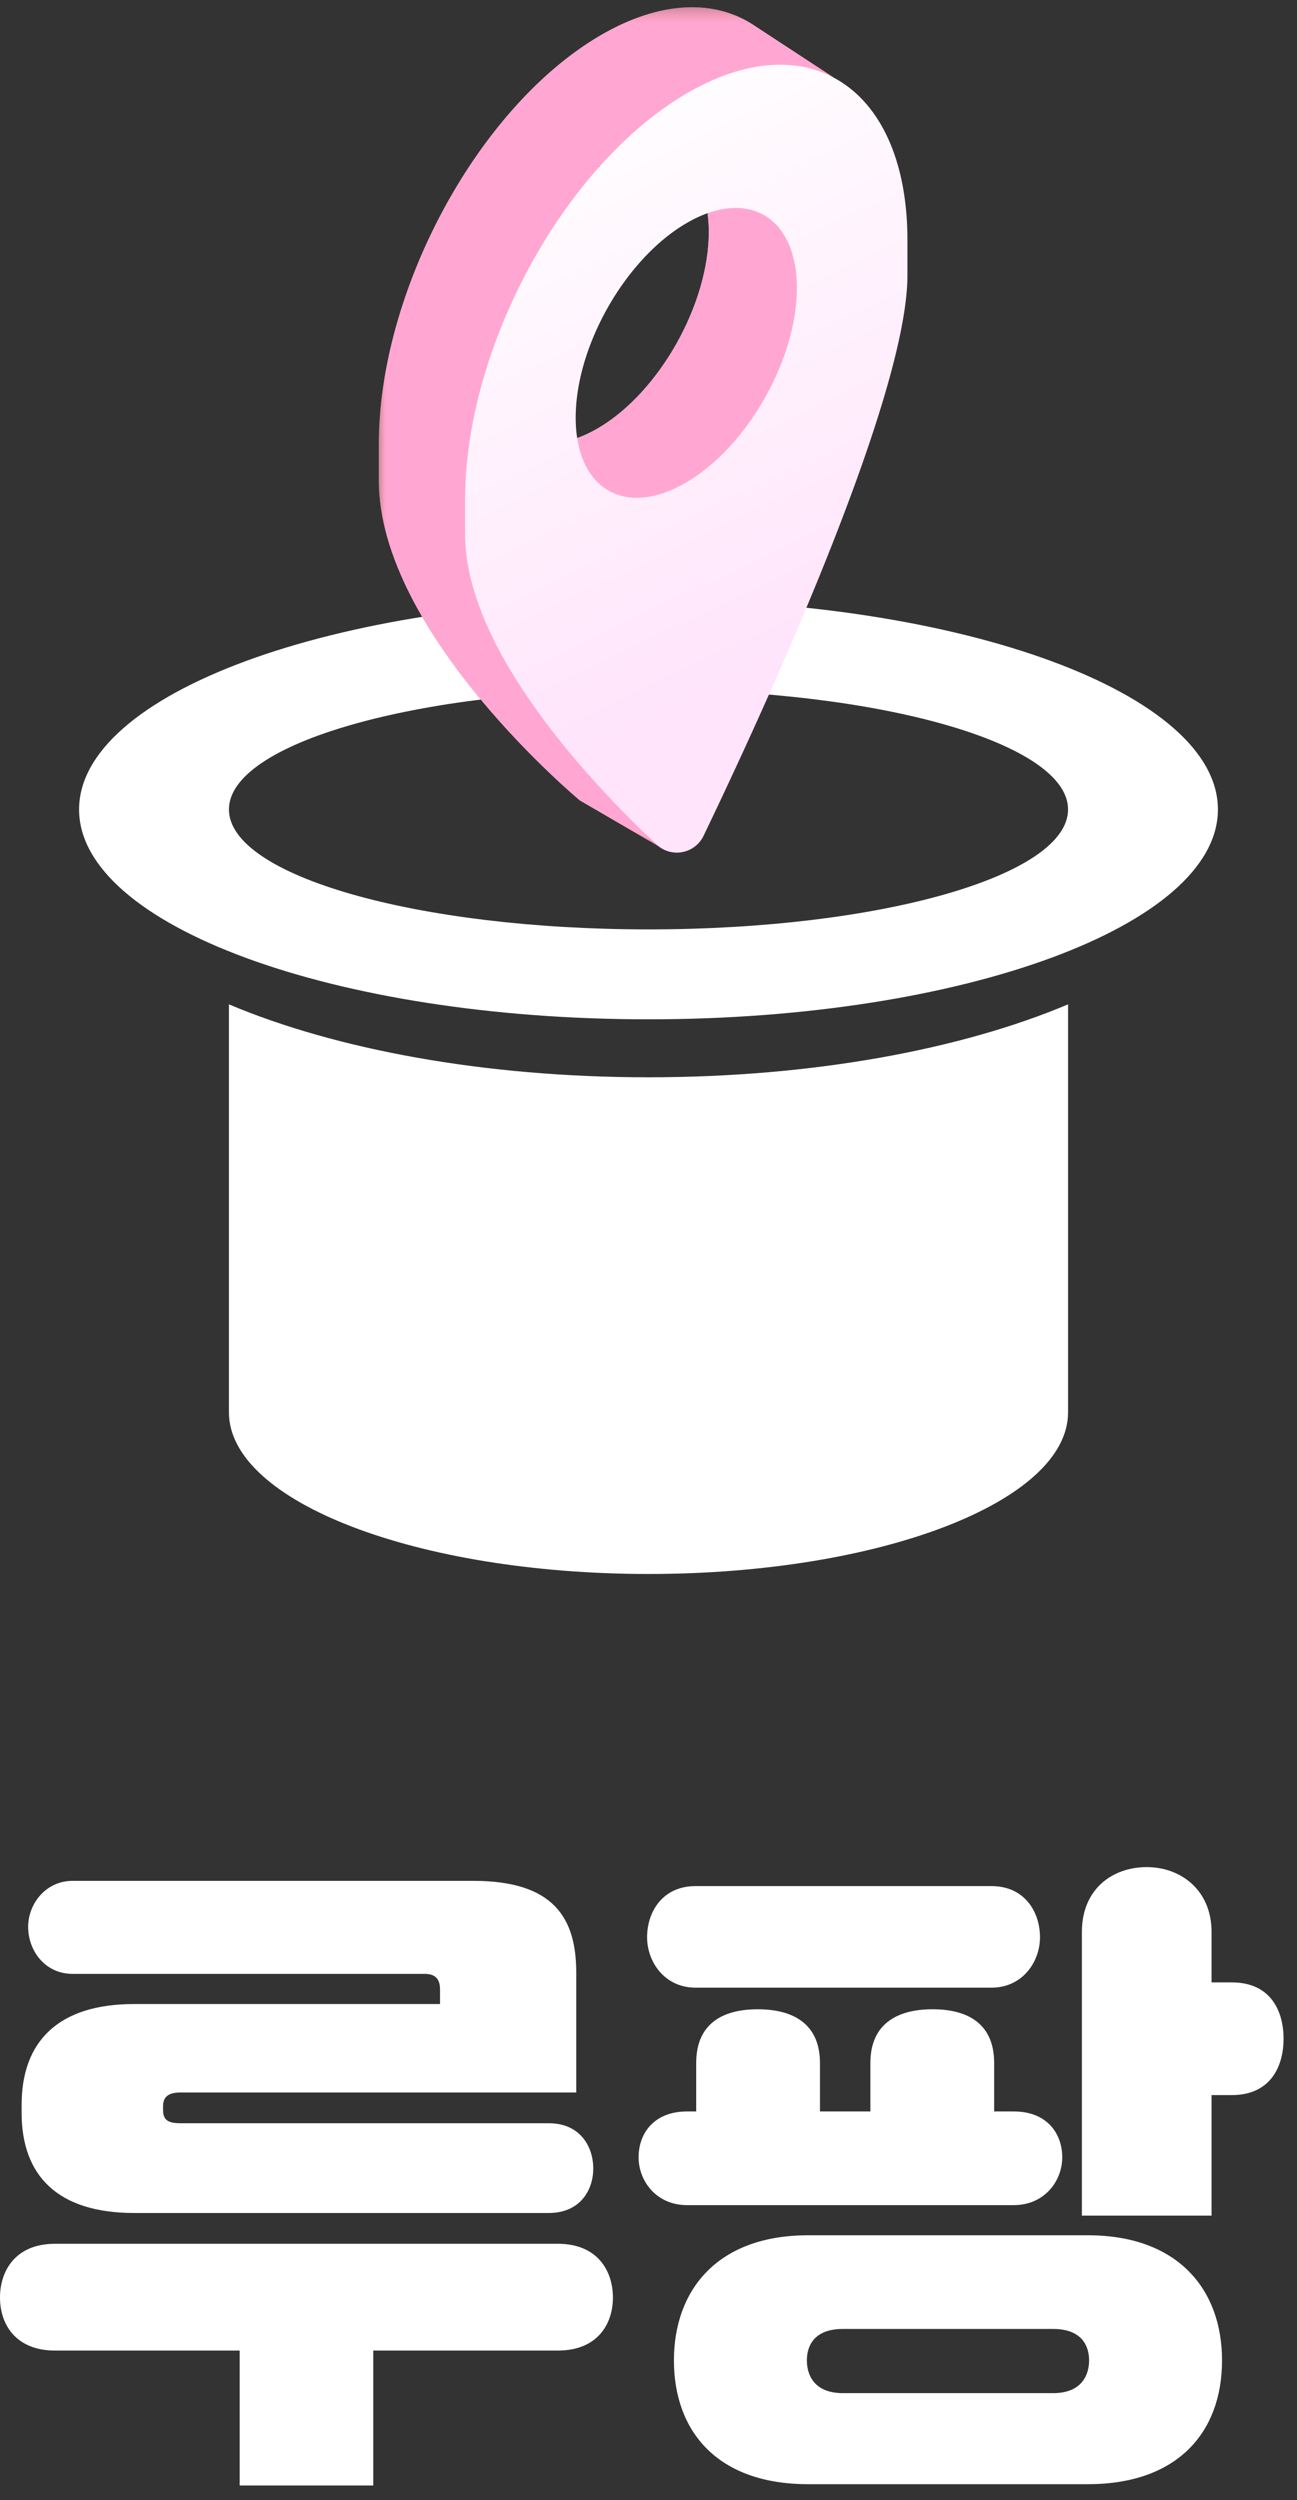 <svg xmlns="http://www.w3.org/2000/svg" xmlns:xlink="http://www.w3.org/1999/xlink" width="82" height="158" viewBox="0 0 82 158">
    <rect x="0" y="0" width="82" height="158" fill="#333333" stroke="none"/>
    <defs>
        <linearGradient id="a" x1="49.941%" x2="49.941%" y1=".563%" y2="99.366%">
            <stop offset=".063%" stop-color="#FFF"/>
            <stop offset="99.913%" stop-color="#FFF"/>
        </linearGradient>
        <path id="b" d="M0 .457h29.092v53.151H0z"/>
        <path id="d" d="M0 .457h29.092v53.151H0z"/>
        <linearGradient id="f" x1="41.034%" x2="60.431%" y1="3.213%" y2="79.69%">
            <stop offset="0%" stop-color="#FFF"/>
            <stop offset="99.929%" stop-color="#FFE4FB"/>
        </linearGradient>
    </defs>
    <g fill="none" fill-rule="evenodd">
        <path fill="#FFF"
                d="M27.82 126.653v-.911c0-.456-.123-.994-.951-.994H4.595c-1.738 0-2.815-1.449-2.815-2.98 0-1.408 1.077-2.899 2.815-2.899h25.337c5.051 0 6.5 2.319 6.5 5.796v7.577H11.426c-.745 0-1.117.248-1.117.869v.248c0 .663.372.828 1.117.828h23.267c2.029 0 2.815 1.532 2.815 2.857 0 1.366-.828 2.815-2.815 2.815H8.487c-4.844 0-7.12-2.36-7.12-6.334v-.497c0-3.974 2.276-6.375 7.12-6.375h19.334zm7.453 21.9H23.598v8.529h-8.446v-8.529H3.478C.994 148.553 0 146.897 0 145.2c0-1.656.952-3.395 3.478-3.395h31.795c2.525 0 3.477 1.739 3.477 3.395 0 1.697-.993 3.353-3.477 3.353zm33.5 8.446H51.095c-5.754 0-8.487-3.354-8.487-7.825 0-4.43 2.733-7.907 8.487-7.907h17.678c5.672 0 8.487 3.395 8.487 7.907 0 4.554-2.815 7.825-8.487 7.825zm-4.678-17.637H43.436c-1.946 0-3.063-1.531-3.063-3.022 0-1.49.952-2.898 3.063-2.898h.58v-3.063c0-2.443 1.614-3.395 3.891-3.395s3.933.952 3.933 3.395v3.063h3.188v-3.063c0-2.443 1.656-3.395 3.933-3.395s3.892.952 3.892 3.395v3.063h1.242c2.111 0 3.063 1.408 3.063 2.898 0 1.49-1.117 3.022-3.063 3.022zm4.305.663v-17.926c0-2.691 1.905-4.099 4.099-4.099 2.153 0 4.099 1.449 4.099 4.099v3.187h1.283c2.525 0 3.27 1.905 3.27 3.56 0 1.698-.786 3.561-3.27 3.561h-1.283v7.618H68.4zm-5.713-14.407H43.974c-1.945 0-3.063-1.615-3.063-3.188 0-1.573.952-3.23 3.063-3.23h18.713c2.112 0 3.064 1.657 3.064 3.23s-1.118 3.188-3.064 3.188zm-9.398 25.626h13.29c1.821 0 2.277-1.159 2.277-2.07 0-.91-.456-1.987-2.277-1.987h-13.29c-1.821 0-2.277 1.076-2.277 1.987s.456 2.07 2.277 2.07z"/>
        <path fill="url(#a)" d="M9.474 63.474v25.784c0 5.641 11.876 10.216 26.526 10.216 14.653 0 26.526-4.575 26.526-10.216V63.474c-6.74 2.845-16.128 4.61-26.526 4.61s-19.786-1.765-26.526-4.61zM36 37.894c-19.882 0-36 5.937-36 13.264C0 58.484 16.118 64.42 36 64.42c19.885 0 36-5.937 36-13.263 0-7.327-16.115-13.263-36-13.263zm0 20.843c-14.65 0-26.526-3.396-26.526-7.58 0-4.183 11.876-7.578 26.526-7.578 14.653 0 26.526 3.395 26.526 7.579 0 4.183-11.873 7.579-26.526 7.579z" transform="translate(5)"/>
        <g transform="translate(23.947)">
            <mask id="c" fill="#fff">
                <use xlink:href="#b"/>
            </mask>
            <path fill="#F28F8F" d="M6.956 22.91c2.067-.334 7.266-9.446 6.954-12.367 3.84-2.277 6.954-.43 6.954 4.123s-3.113 10.09-6.954 12.367c-3.84 2.277-6.954.43-6.954-4.123zM28.72 4.876L23.808 1.66c-2.524-1.732-6.025-1.658-9.898.639C6.227 6.852 0 18.414 0 28.12v2.21c0 9.707 12.714 20.256 12.714 20.256l5.197 3.021s-3.123-3.656-2.766-4.406c3.404-7.175 12.674-27.436 12.674-35.36V11.63c0-1.77-.209-3.356-.595-4.74l.596.354.9-2.369z" mask="url(#c)"/>
        </g>
        <g transform="translate(23.947)">
            <mask id="e" fill="#fff">
                <use xlink:href="#d"/>
            </mask>
            <path fill="#FFA7D2" d="M6.956 22.91c2.067-.334 7.266-9.446 6.954-12.367 3.84-2.277 6.954-.43 6.954 4.123s-3.113 10.09-6.954 12.367c-3.84 2.277-6.954.43-6.954-4.123zM28.72 4.876L23.808 1.66c-2.524-1.732-6.025-1.658-9.898.639C6.227 6.852 0 18.414 0 28.12v2.21c0 9.707 12.714 20.256 12.714 20.256l5.197 3.021s-3.123-3.656-2.766-4.406c3.404-7.175 12.674-27.436 12.674-35.36V11.63c0-1.77-.209-3.356-.595-4.74l.596.354.9-2.369z" mask="url(#e)"/>
        </g>
        <path fill="url(#f)" d="M19.44 30.49c-3.86 2.262-6.99.428-6.99-4.096 0-4.523 3.13-10.022 6.99-12.282 3.862-2.263 6.992-.43 6.992 4.093 0 4.522-3.13 10.023-6.991 12.285zM33.424 15.19c0-9.642-6.26-13.791-13.982-9.269-7.724 4.523-13.984 16.007-13.984 25.65v2.194c0 7.425 8.293 16.04 12.106 19.61a1.87 1.87 0 0 0 2.973-.56c3.293-6.84 12.889-27.443 12.887-35.429v-2.196z" transform="translate(23.947)"/>
    </g>
</svg>
